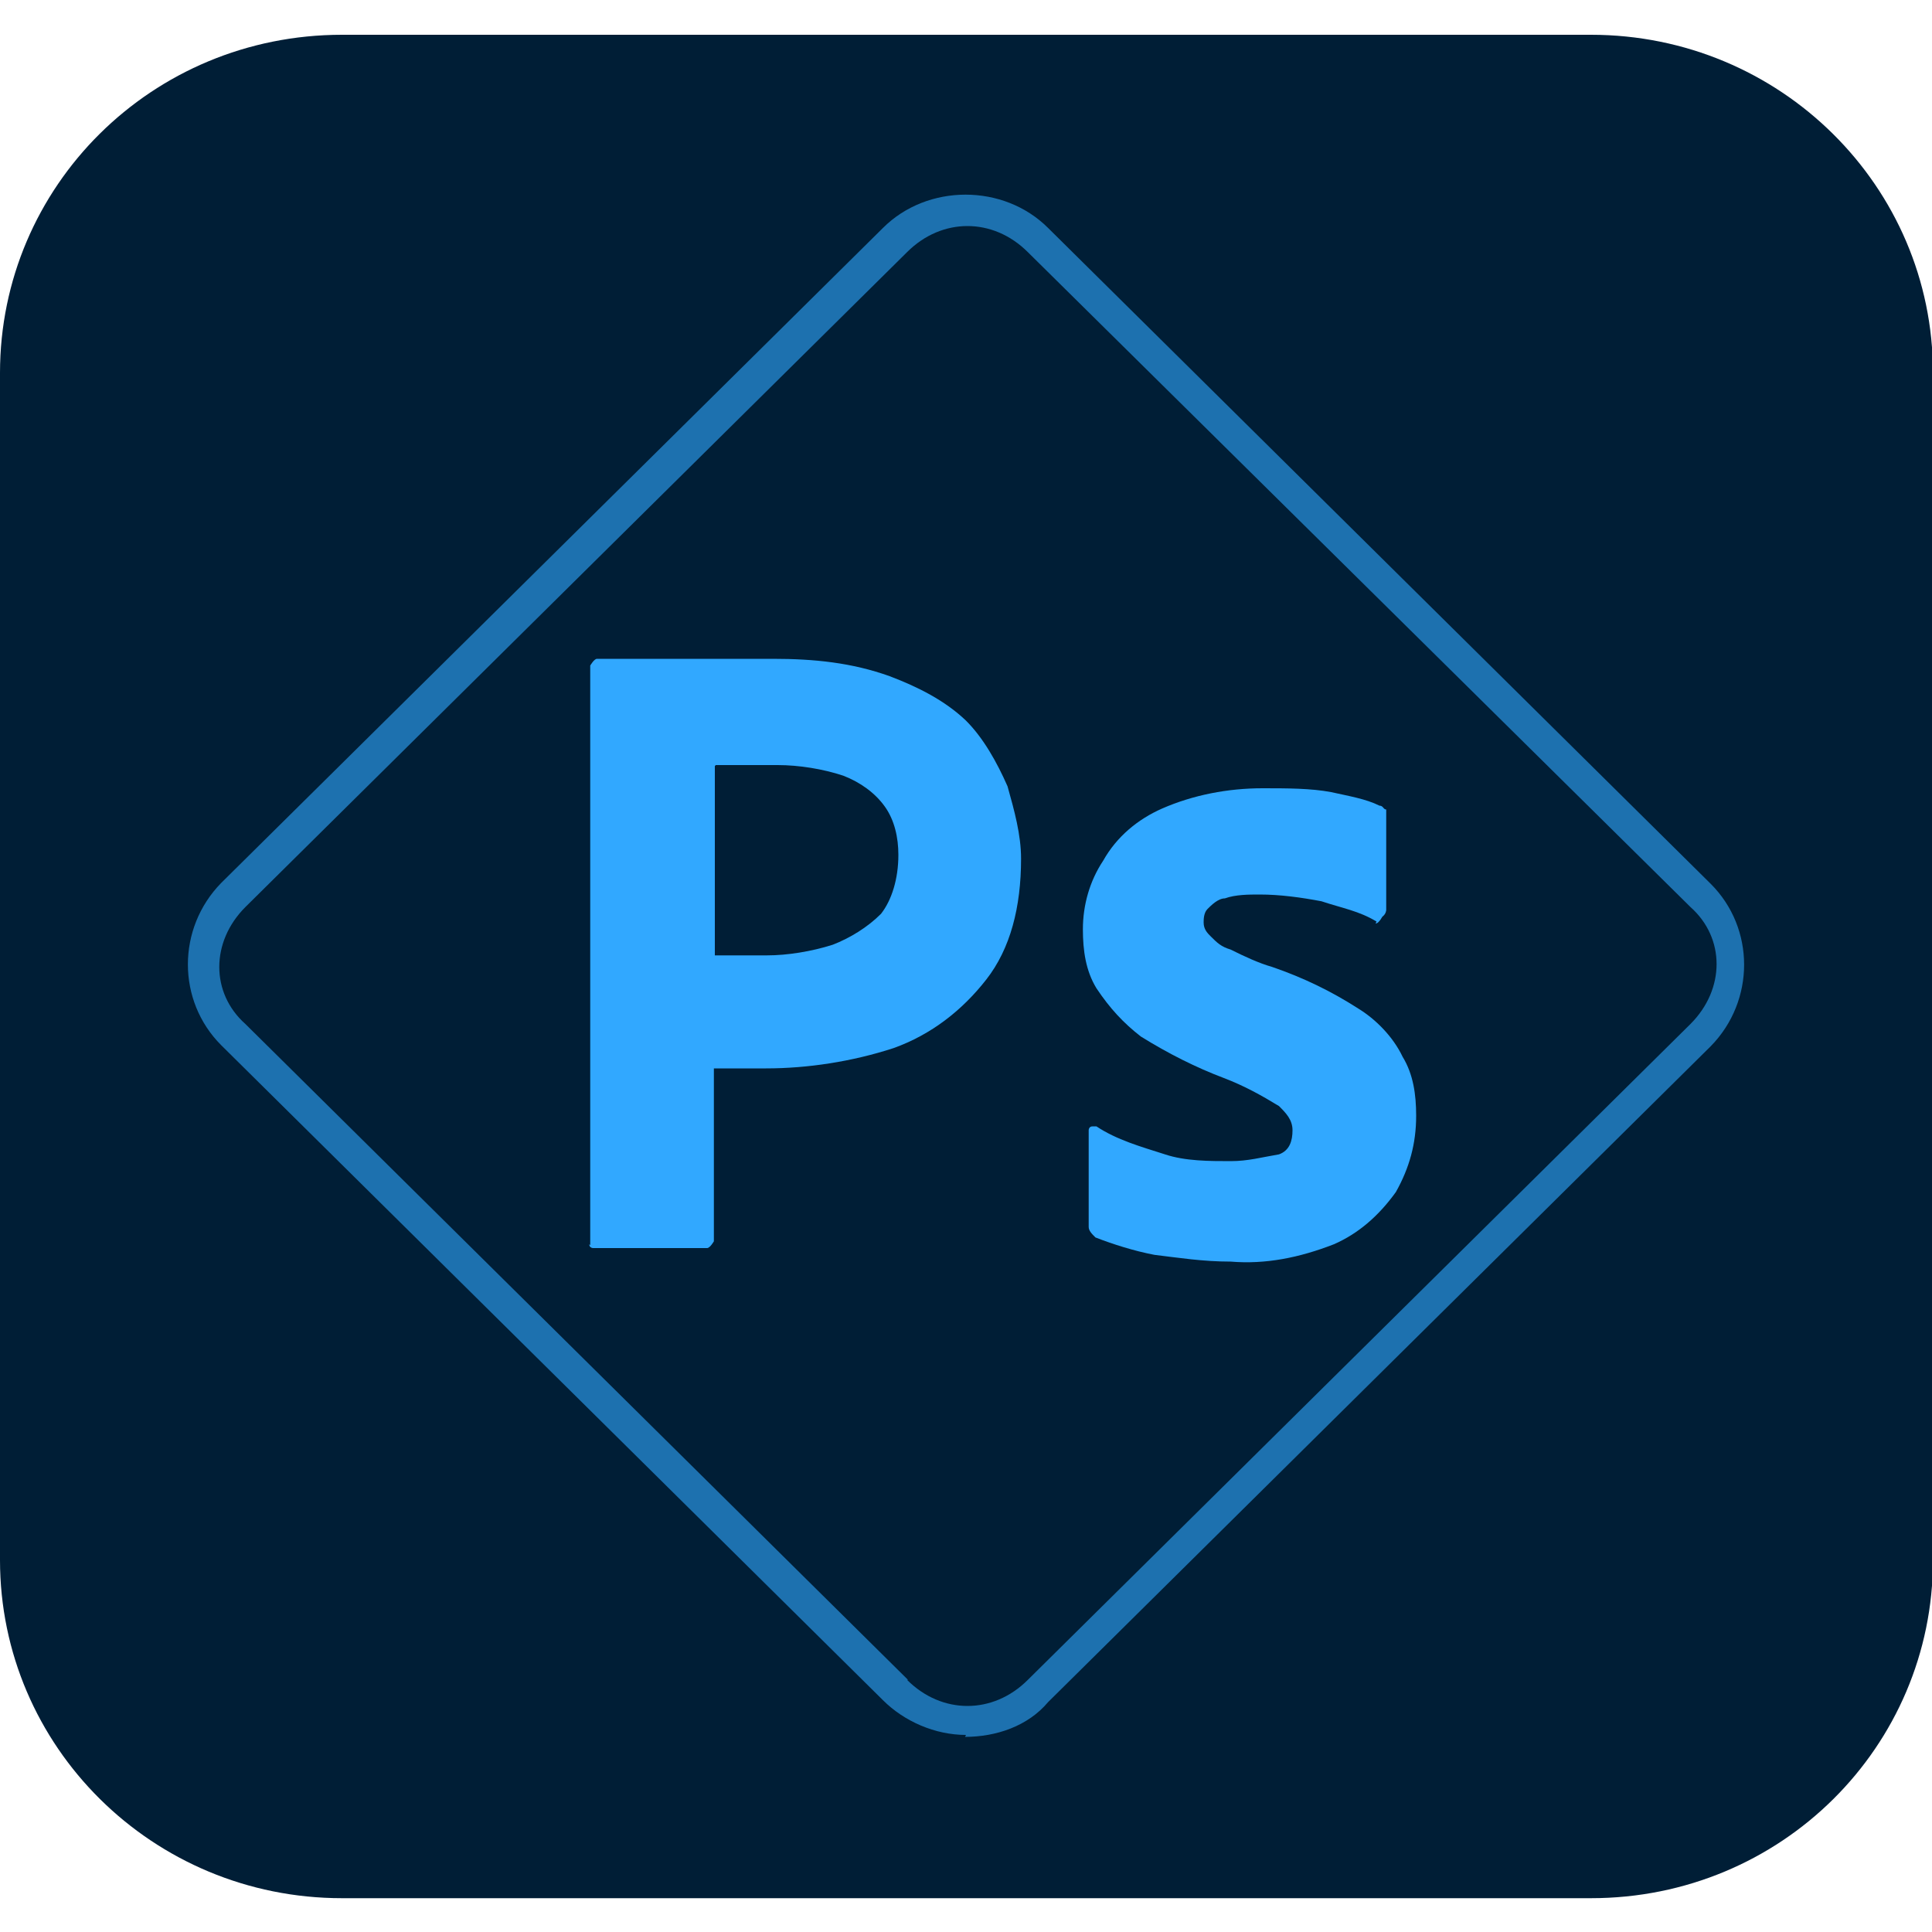 <?xml version="1.0" encoding="UTF-8"?><svg id="Layer_1" xmlns="http://www.w3.org/2000/svg" viewBox="0 0 20 20"><g id="Surfaces"><g id="Photo_Surface"><g id="Outline_no_shadow"><path d="M3.54,.36h12.93c1.96,0,3.54,1.57,3.54,3.5v12.29c0,1.93-1.57,3.5-3.54,3.5H3.54c-1.96,0-3.54-1.57-3.54-3.5V3.86C0,1.93,1.57,.36,3.54,.36Z" style="fill:#001e36;"/></g></g></g><g id="Outlined_Mnemonics_Logos"><g id="PsX"><g><g id="Outlined_Mnemonics_Logos-2"><g id="Ps"><g><path d="M6.11,12.89V6.89s.04-.07,.07-.07h1.82c.43,0,.82,.04,1.21,.18,.29,.11,.57,.25,.79,.46,.18,.18,.32,.43,.43,.68,.07,.25,.14,.5,.14,.75,0,.5-.11,.93-.36,1.25s-.57,.57-.96,.71c-.43,.14-.89,.21-1.32,.21h-.54v1.79s-.04,.07-.07,.07h-1.18s-.04,0-.04-.04Zm1.29-4.96v1.96h.54c.21,0,.46-.04,.68-.11,.18-.07,.36-.18,.5-.32,.11-.14,.18-.36,.18-.61,0-.18-.04-.36-.14-.5s-.25-.25-.43-.32c-.21-.07-.46-.11-.68-.11h-.39c-.14,0-.21,0-.25,0h0Z" style="fill:#31a8ff;"/><path d="M14.25,9.54c-.18-.11-.36-.14-.57-.21-.21-.04-.43-.07-.64-.07-.11,0-.25,0-.36,.04-.07,0-.14,.07-.18,.11-.04,.04-.04,.11-.04,.14,0,.07,.04,.11,.07,.14,.07,.07,.11,.11,.21,.14,.14,.07,.29,.14,.43,.18,.32,.11,.61,.25,.89,.43,.18,.11,.36,.29,.46,.5,.11,.18,.14,.39,.14,.61,0,.29-.07,.54-.21,.79-.18,.25-.39,.43-.64,.54-.36,.14-.71,.21-1.07,.18-.29,0-.54-.04-.79-.07-.21-.04-.43-.11-.61-.18-.04-.04-.07-.07-.07-.11v-1s0-.04,.04-.04h.04c.21,.14,.46,.21,.71,.29,.21,.07,.46,.07,.68,.07,.18,0,.32-.04,.5-.07,.11-.04,.14-.14,.14-.25s-.07-.18-.14-.25c-.18-.11-.36-.21-.57-.29-.29-.11-.57-.25-.86-.43-.18-.14-.32-.29-.46-.5-.11-.18-.14-.39-.14-.61,0-.25,.07-.5,.21-.71,.14-.25,.36-.43,.61-.54,.32-.14,.68-.21,1.04-.21,.25,0,.5,0,.71,.04,.18,.04,.36,.07,.5,.14,.04,0,.04,.04,.07,.04v1.04s0,.04-.04,.07q-.04,.07-.07,.07Z" style="fill:#31a8ff;"/></g></g></g><g style="opacity:.6;"><path d="M10,17.96c-.32,0-.64-.14-.86-.36L2.29,10.82c-.46-.46-.46-1.21,0-1.68h0L9.14,2.36c.46-.46,1.25-.46,1.71,0h0l6.86,6.79c.46,.46,.46,1.21,0,1.68h0l-6.86,6.79c-.21,.25-.54,.36-.86,.36Zm-.61-.57c.36,.36,.89,.36,1.25,0l6.86-6.79c.36-.36,.36-.89,0-1.21L10.64,2.61c-.36-.36-.89-.36-1.25,0L2.54,9.39c-.36,.36-.36,.89,0,1.21l6.86,6.79Z" style="fill:#31a8ff;"/></g></g></g></g></svg>
